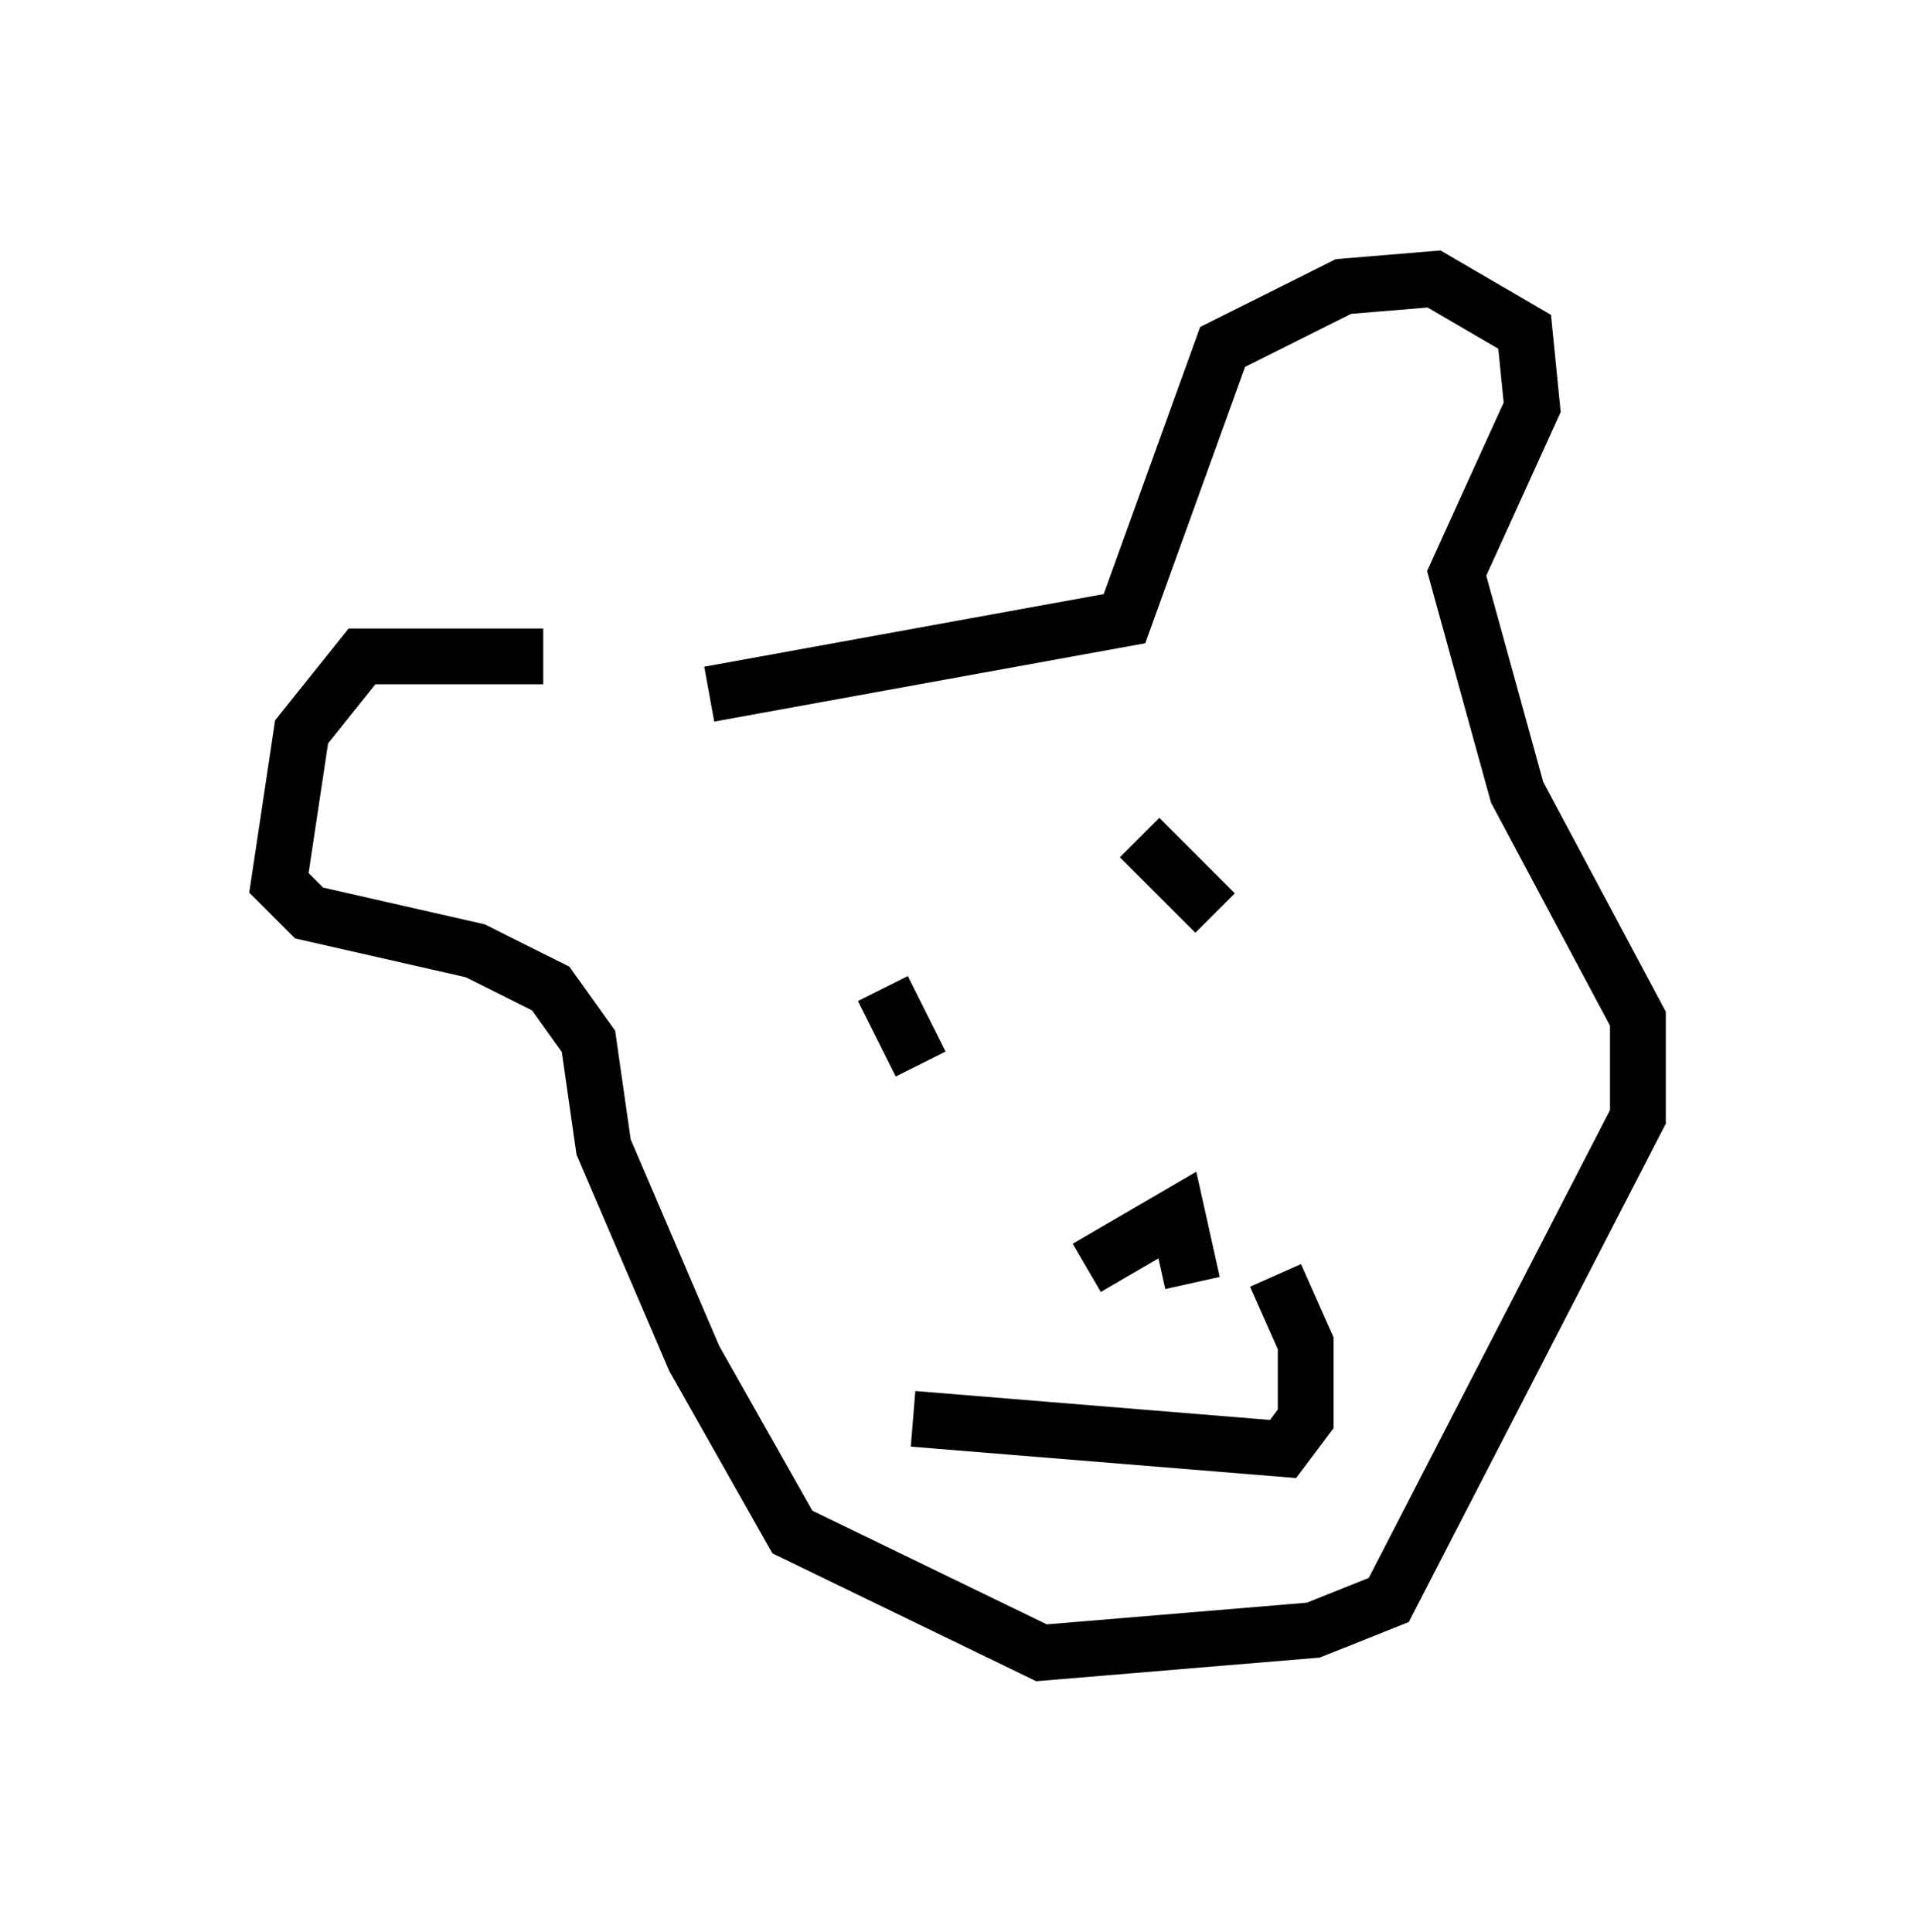 <?xml version="1.0" encoding="utf-8" ?>
<svg baseProfile="full" height="34.628" version="1.1" width="34.357" xmlns="http://www.w3.org/2000/svg" xmlns:ev="http://www.w3.org/2001/xml-events" xmlns:xlink="http://www.w3.org/1999/xlink"><defs /><rect fill="white" height="34.628" width="34.357" x="0" y="0" /><path d="M12.984, 12.578 m-3.248, -0.812 l-3.248, 0.0 -1.083, 1.353 l-0.406, 2.706 0.541, 0.541 l2.977, 0.677 1.353, 0.677 l0.677, 0.947 0.271, 1.894 l1.624, 3.789 1.759, 3.112 l4.465, 2.165 4.871, -0.406 l1.353, -0.541 4.465, -8.66 l0.0, -1.759 -2.165, -4.059 l-1.083, -3.924 1.353, -2.977 l-0.135, -1.353 -1.624, -0.947 l-1.624, 0.135 -2.165, 1.083 l-1.759, 4.871 -7.442, 1.353 m3.112, 5.277 l0.677, 1.353 m3.924, -4.059 l1.353, 1.353 m-5.413, 9.066 l6.631, 0.541 0.406, -0.541 l0.0, -1.353 -0.541, -1.218 m-3.383, -0.135 l1.624, -0.947 0.271, 1.218 " fill="none" stroke="black" stroke-width="1" /></svg>